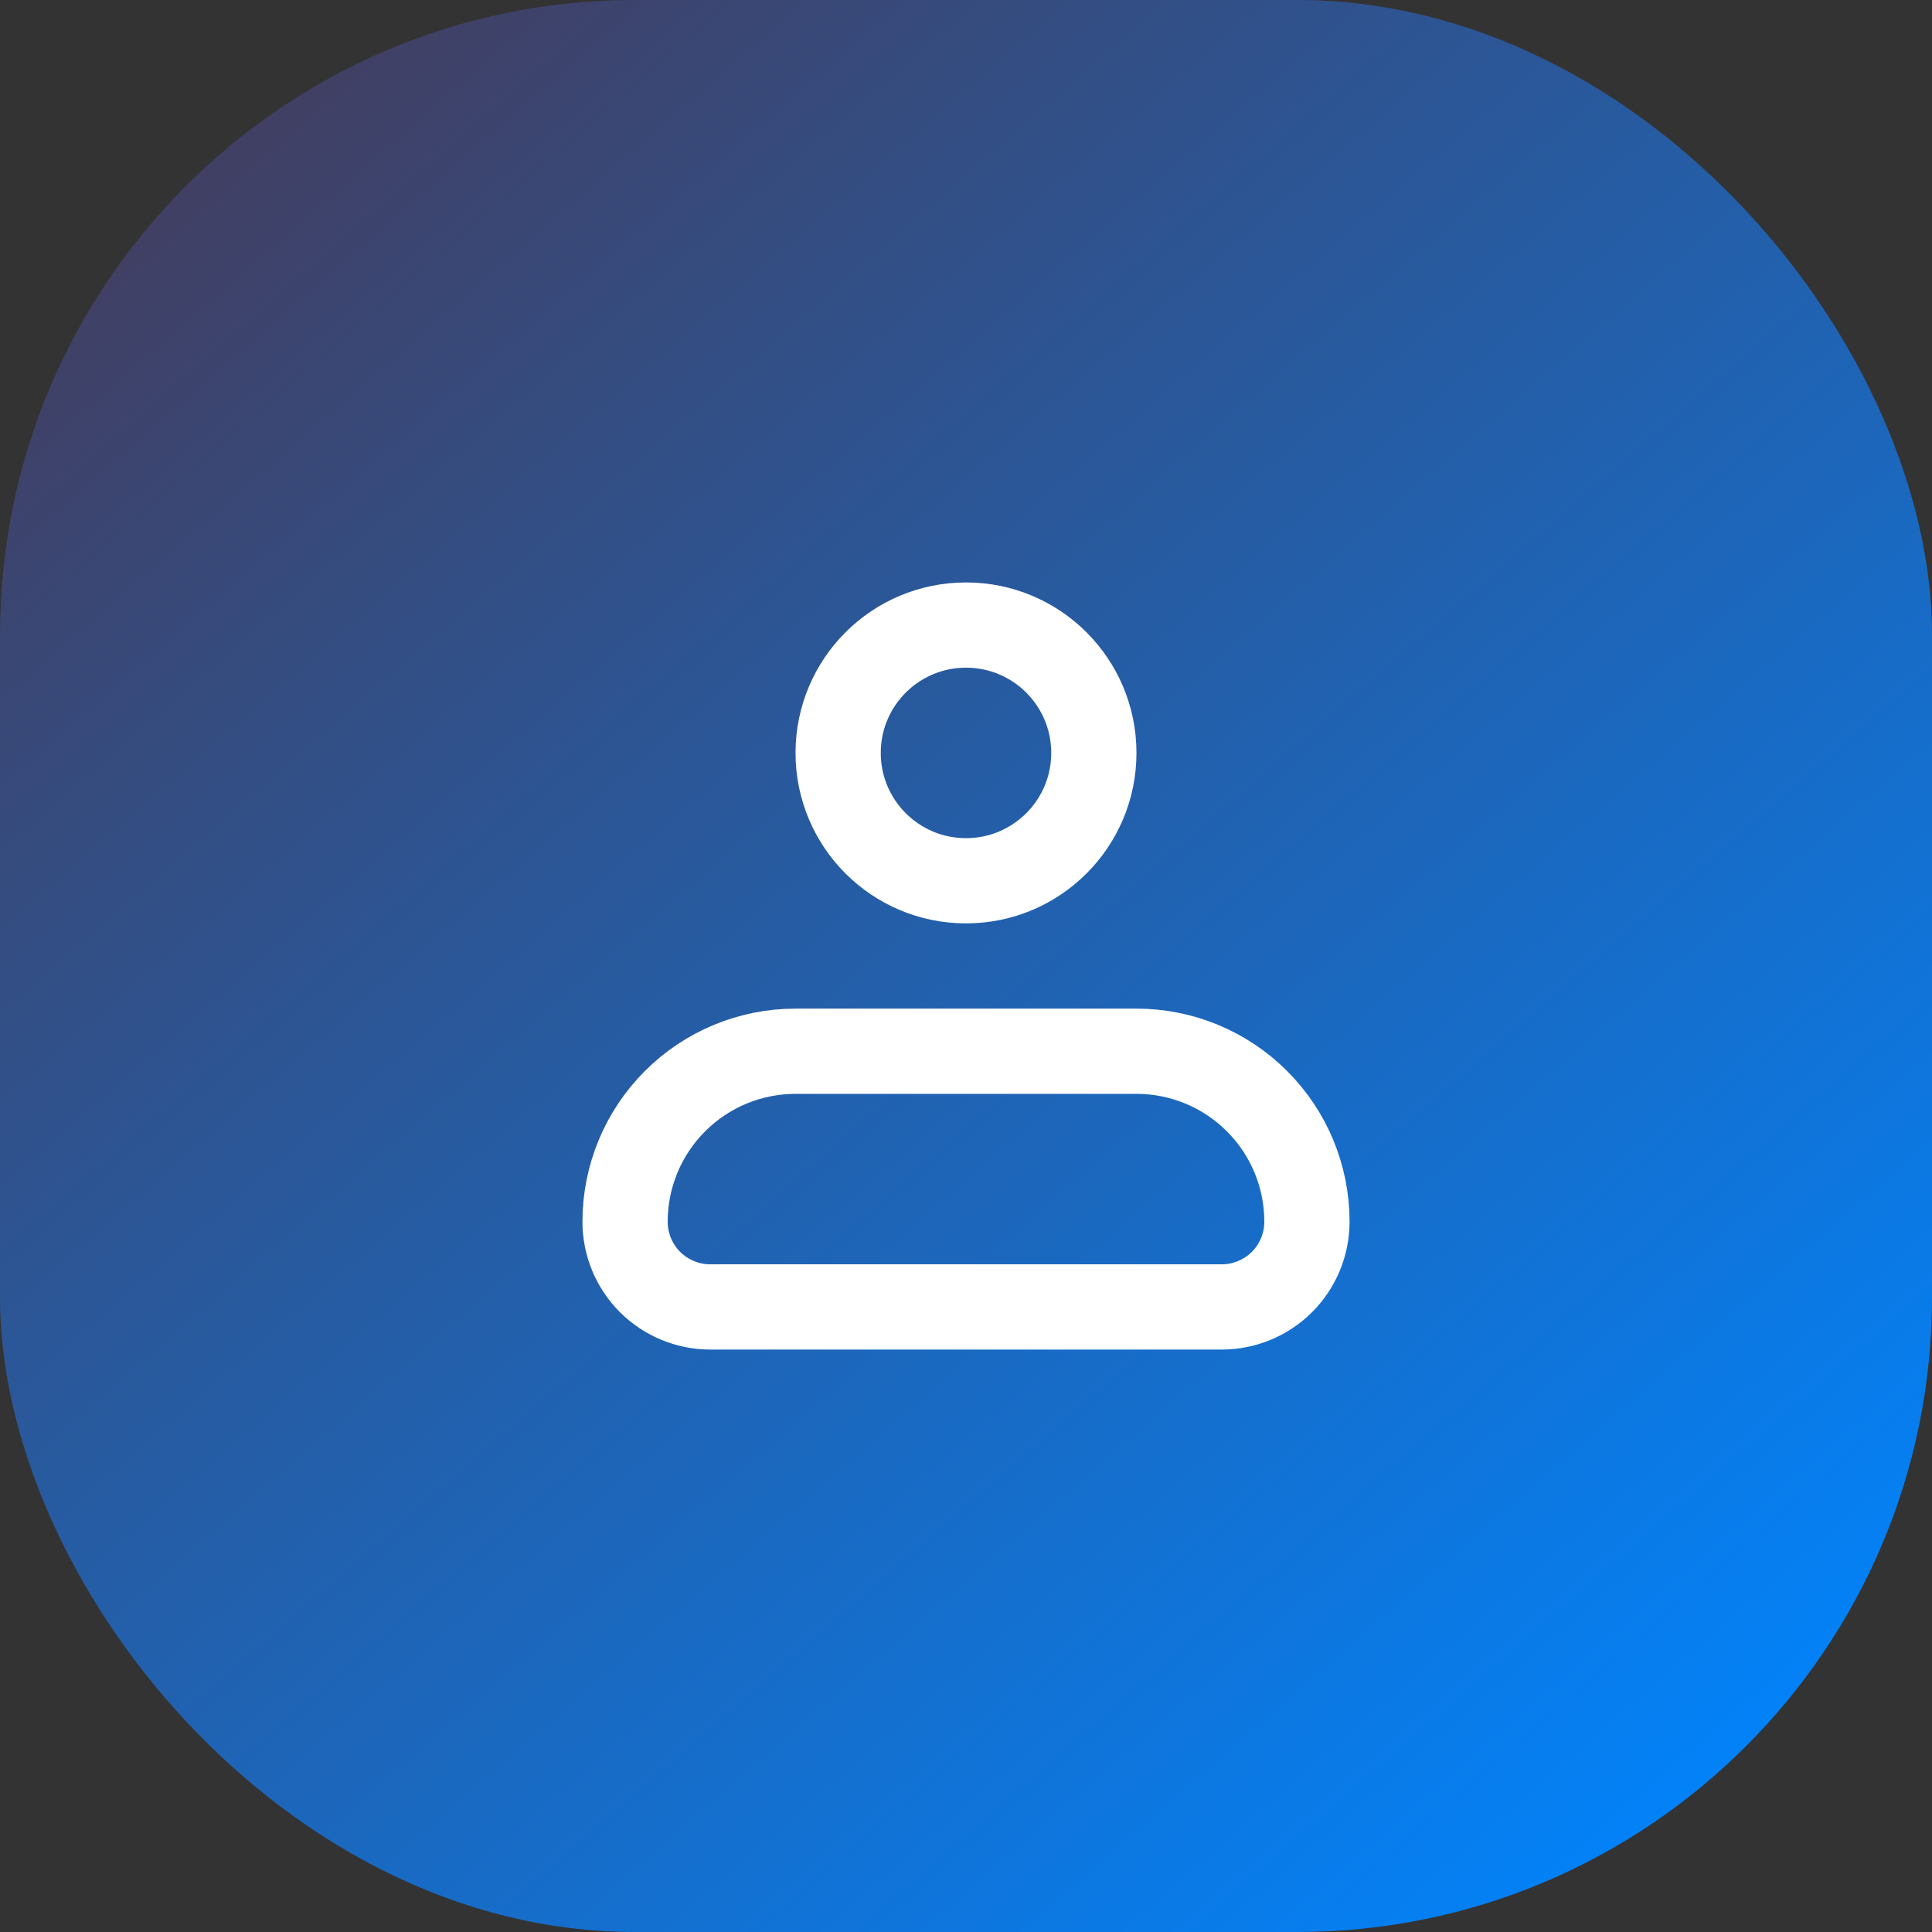 <svg width="34" height="34" viewBox="0 0 34 34" fill="none" xmlns="http://www.w3.org/2000/svg">
<rect x="0" y="0" width="34" height="34" fill="#333333" stroke="none"/>
<rect width="34" height="34" rx="11.17" fill="url(#paint0_linear_149_361)"/>
<path d="M11 21.5C11 20.704 11.316 19.941 11.879 19.379C12.441 18.816 13.204 18.5 14 18.5H20C20.796 18.5 21.559 18.816 22.121 19.379C22.684 19.941 23 20.704 23 21.5C23 21.898 22.842 22.279 22.561 22.561C22.279 22.842 21.898 23 21.5 23H12.5C12.102 23 11.721 22.842 11.439 22.561C11.158 22.279 11 21.898 11 21.5Z" stroke="white" stroke-width="1.5" stroke-linejoin="round"/>
<path d="M17 15.5C18.243 15.5 19.25 14.493 19.25 13.25C19.25 12.007 18.243 11 17 11C15.757 11 14.75 12.007 14.75 13.25C14.75 14.493 15.757 15.5 17 15.5Z" stroke="white" stroke-width="1.5"/>
<defs>
<linearGradient id="paint0_linear_149_361" x1="3.5" y1="3.5" x2="30" y2="34" gradientUnits="userSpaceOnUse">
<stop stop-color="#404065"/>
<stop offset="1" stop-color="#0085FF"/>
</linearGradient>
</defs>
</svg>
